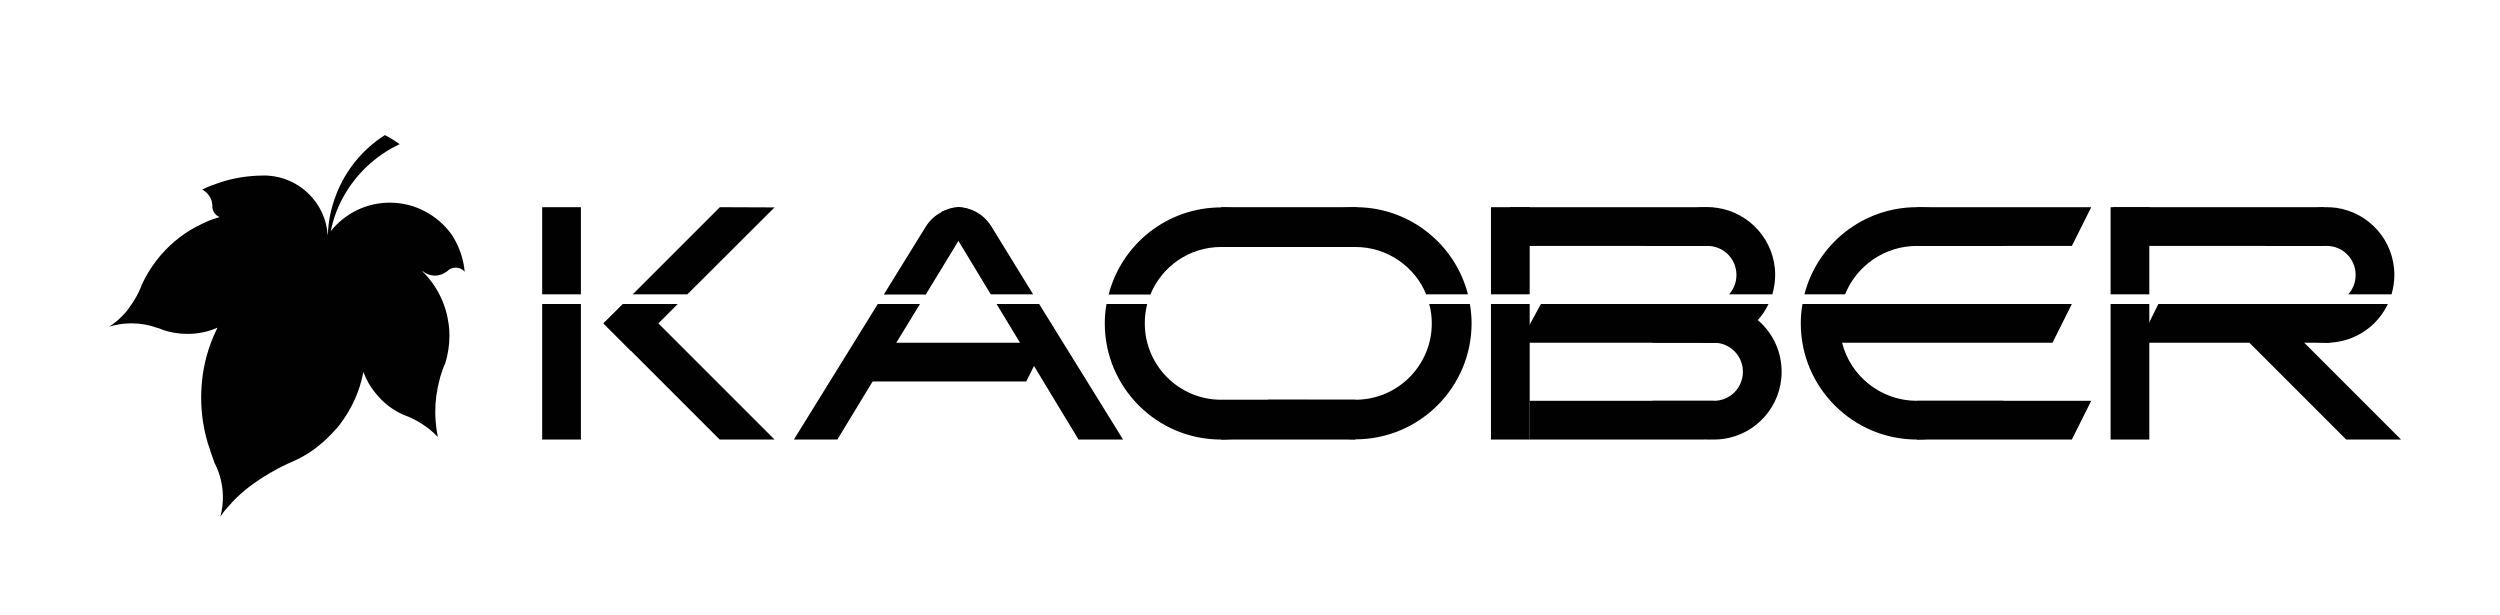 <?xml version="1.0" encoding="utf-8"?>
<!-- Generator: Adobe Illustrator 16.0.0, SVG Export Plug-In . SVG Version: 6.00 Build 0)  -->
<!DOCTYPE svg PUBLIC "-//W3C//DTD SVG 1.1//EN" "http://www.w3.org/Graphics/SVG/1.1/DTD/svg11.dtd">
<svg version="1.1" id="Layer_1" xmlns="http://www.w3.org/2000/svg" xmlns:xlink="http://www.w3.org/1999/xlink" x="0px" y="0px"
	 width="1162px" height="286px" viewBox="-275.5 244.5 1162 286" enable-background="new -275.5 244.5 1162 286"
	 xml:space="preserve">
<rect id="XMLID_290_" x="-23.5" y="340.8" fill="#010101" width="18" height="40.5"/>
<rect id="XMLID_303_" x="-23.5" y="385.8" fill="#010101" width="18" height="63"/>
<rect id="XMLID_306_" x="417.5" y="340.8" fill="#010101" width="18" height="40.5"/>
<rect id="XMLID_309_" x="417.5" y="385.8" fill="#010101" width="18" height="63"/>
<rect id="XMLID_304_" x="705.5" y="340.8" fill="#010101" width="18" height="40.5"/>
<rect id="XMLID_305_" x="705.5" y="385.8" fill="#010101" width="18" height="63"/>
<polygon id="XMLID_308_" fill="#010101" points="525.5,385.8 525.5,403.8 430.9,403.8 435.5,395.4 440.7,385.8 "/>
<polygon id="XMLID_307_" fill="#010101" points="807.5,385.8 807.5,403.8 718.7,403.8 723.5,394.3 727.7,385.8 "/>
<path id="XMLID_275_" fill="#010101" d="M521.1,430.8v17.7c-1.699,0.2-3.5,0.3-5.3,0.3h-80.3v-18H521.1z"/>
<path id="XMLID_274_" fill="#010101" d="M521.1,341.1v17.7h-94.6v-18h88.7C517.2,340.8,519.2,340.9,521.1,341.1z"/>
<polygon id="XMLID_301_" fill="#010101" points="39.5,385.8 17.8,407.6 5,394.8 14.1,385.8 "/>
<polygon id="XMLID_302_" fill="#010101" points="84.5,340.9 44,381.3 18.6,381.3 59.1,340.8 "/>
<polygon id="XMLID_289_" fill="#010101" points="84.5,448.8 59,448.8 17.8,407.6 5,394.8 14.1,385.8 21.5,385.8 30.5,394.8 "/>
<polygon id="XMLID_271_" fill="#010101" points="840.5,448.8 815,448.8 773.8,407.6 761,394.8 777.5,385.8 786.5,394.8 "/>
<polygon id="XMLID_297_" fill="#010101" points="132.5,385.8 152.1,385.8 141.1,403.8 130.1,421.8 113.7,448.8 93.5,448.8 "/>
<path id="XMLID_300_" fill="#010101" d="M178.1,343.2l-8.2,13.4l-15.1,24.8h-19.5l19.4-31.4c1.8-2.9,4.2-5.2,7.1-6.7
	c2.5-1.4,5.3-2.2,8.2-2.4C172.9,341,175.7,341.8,178.1,343.2z"/>
<path id="XMLID_293_" fill="#010101" d="M204.7,381.3H185l-15-24.8l-8.1-13.4c2.5-1.4,5.3-2.2,8.2-2.4c2.9,0.2,5.6,1,8.1,2.3
	c2.8,1.5,5.2,3.8,7,6.6L204.7,381.3z"/>
<polygon id="XMLID_296_" fill="#010101" points="246.5,448.8 225.8,448.8 205.1,414.6 198.6,403.8 187.7,385.8 207.5,385.8 "/>
<path id="XMLID_267_" fill="#010101" d="M292.1,430.3c-19.6,0-35.5-15.899-35.5-35.5c0-3.1,0.4-6.1,1.1-9h-18.9
	c-0.5,2.9-0.8,5.9-0.8,9c0,29.8,24.2,54,54,54c11.6,0,22.4-3.7,31.2-9.899c3.5-2.5,6.7-5.301,9.5-8.5h-40.6V430.3z M292.1,359.3
	h40.7c-2.8-3.2-6-6.1-9.5-8.5c-8.8-6.3-19.6-9.9-31.2-9.9c-25.2,0-46.3,17.2-52.3,40.5h19.4C264.5,368.4,277.2,359.3,292.1,359.3z"
	/>
<path id="XMLID_265_" fill="#010101" d="M407.7,385.8h-18.9c0.8,2.9,1.2,5.9,1.2,9c0,19.601-15.9,35.5-35.5,35.5h-40.7
	c2.8,3.2,6,6.101,9.5,8.5c8.8,6.3,19.601,9.9,31.2,9.9c29.8,0,54-24.2,54-54C408.5,391.7,408.2,388.7,407.7,385.8z M354.5,359.3
	c14.8,0,27.6,9.1,32.9,22H406.8c-5.899-23.1-26.8-40.2-51.6-40.5c-0.2,0-0.4,0-0.601,0c-11.6,0-22.399,3.7-31.199,9.9
	c-3.5,2.5-6.7,5.3-9.5,8.5h40.6V359.3z"/>
<rect id="XMLID_264_" x="292.1" y="340.8" fill="#010101" width="63" height="18.5"/>
<rect id="XMLID_263_" x="292.1" y="430.3" fill="#010101" width="62.4" height="18.5"/>
<path id="XMLID_262_" fill="#010101" d="M552.6,417.3c0,15.9-11.699,29-27,31.2c-1.5,0.2-3,0.3-4.5,0.3
	c-12.6,0-23.399-7.399-28.5-18h28.5c7.5,0,13.5-6,13.5-13.5s-6-13.5-13.5-13.5h-28.5c1.601-3.399,3.801-6.399,6.4-9
	c5.7-5.6,13.5-9,22.1-9c1.5,0,3,0.1,4.5,0.3c6.801,1,12.9,4.1,17.601,8.7C549,400.5,552.6,408.5,552.6,417.3z"/>
<path id="XMLID_298_" fill="#010101" d="M546.5,385.8c-1.3,2.8-3,5.3-5,7.5c-0.4,0.5-0.9,1-1.4,1.5c-4,3.9-9,6.8-14.6,8.101
	c-1,0.199-1.9,0.399-2.9,0.6c-1.5,0.2-3,0.3-4.5,0.3c-7.8,0-14.899-2.8-20.399-7.5c-0.601-0.5-1.101-1-1.601-1.5
	c-2.6-2.6-4.8-5.6-6.399-9H546.5z"/>
<path id="XMLID_299_" fill="#010101" d="M549.6,372.3c0,3.1-0.5,6.1-1.3,9h-20.1c2.1-2.4,3.399-5.5,3.399-9c0-7.5-6-13.5-13.5-13.5
	h-28.5c4.9-10.3,15.2-17.5,27.2-18c0.4,0,0.8,0,1.3,0c1.5,0,3,0.1,4.5,0.3C537.8,343.3,549.6,356.4,549.6,372.3z"/>
<path id="XMLID_294_" fill="#010101" d="M834.4,385.8c-1.601,3.4-3.801,6.4-6.4,9c-4.7,4.601-10.8,7.7-17.6,8.7c-1,0.1-2,0.2-3,0.3
	c-0.5,0-1,0-1.5,0c-4.801,0-9.4-1.1-13.5-3l0,0c-3.2-1.5-6.101-3.5-8.601-6c-2.6-2.6-4.8-5.6-6.399-9H834.4z"/>
<path id="XMLID_295_" fill="#010101" d="M837.4,372.3c0,3.1-0.5,6.1-1.301,9H816c2.1-2.4,3.4-5.5,3.4-9c0-7.5-6-13.5-13.5-13.5
	h-28.5c4.899-10.2,15.1-17.4,27-18c0.5,0,1,0,1.5,0c1.5,0,3,0.1,4.5,0.3C825.7,343.3,837.4,356.4,837.4,372.3z"/>
<polygon id="XMLID_259_" fill="#010101" points="696.5,340.8 687.5,358.8 615.5,358.8 615.5,340.8 "/>
<polygon id="XMLID_288_" fill="#010101" points="687.5,385.8 678.5,403.8 571.8,403.8 571.8,385.8 "/>
<rect id="XMLID_257_" x="706.8" y="340.8" fill="#010101" width="97.7" height="18"/>
<polygon id="XMLID_256_" fill="#010101" points="696.5,430.8 687.5,448.8 615.5,448.8 615.5,430.8 "/>
<path id="XMLID_291_" fill="#010101" d="M582.1,381.3H563.2c6-23.3,27.1-40.5,52.3-40.5c16,0,30.4,7,40.2,18h-40.2
	C600.4,358.8,587.4,368.1,582.1,381.3z"/>
<path id="XMLID_292_" fill="#010101" d="M615.5,430.8h40.2c-9.9,11-24.3,18-40.2,18c-29.8,0-54-24.2-54-54c0-3.1,0.3-6.1,0.8-9h18.4
	c-0.7,2.9-1.101,5.9-1.101,9c0,3.101,0.4,6.101,1.101,9C584.6,419.3,598.7,430.8,615.5,430.8z"/>
<path id="XMLID_195_" fill="#010101" d="M-59.5,370.8c-1-1.2-2.5-1.9-4.2-1.9c-0.8,0-1.6,0.2-2.3,0.5c-0.3,0.1-0.5,0.2-0.7,0.4
	c-0.2,0.1-0.4,0.3-0.6,0.5c-0.1,0.1-0.3,0.2-0.4,0.3c-1.5,1.2-3.5,2-5.6,2c-2.2,0-4.2-0.8-5.8-2.1c-0.1,0-0.1,0-0.2,0
	c3.5,3.4,6.4,7.4,8.5,11.8l0,0c2,4.1,3.3,8.6,3.9,13.3c0.2,1.6,0.3,3.3,0.3,5c0,4.4-0.7,8.601-1.9,12.601l0,0l0,0l0,0
	c-0.7,1.5-1.3,3.1-1.8,4.7l0,0c-0.3,1-0.7,2-0.9,3.1c-1.3,4.8-2,9.9-2,15.2c0,1.399,0.1,2.8,0.2,4.2c0.2,2.399,0.5,4.8,1,7.199
	c-4.4-4.699-10.3-8.3-16-10.3c0.1-0.1-0.1,0.101,0,0c-3.8-1.7-7.3-4.1-10.2-7c-2.2-2.2-4.2-4.7-5.8-7.399c-1-1.7-1.9-3.601-2.6-5.5
	c-1.7,9-5.5,17.199-10.8,24.199l0,0c-0.3,0.4-0.5,0.7-0.8,1l0,0c-0.4,0.601-0.9,1.101-1.4,1.601l0,0c-2.2,2.5-4.5,4.8-7.1,6.899
	c-2,1.7-6.3,5.301-15,8.9c0,0-14,6.2-23.7,15.7c-0.8,0.8-1.5,1.5-2.3,2.3c-0.1,0.1-0.2,0.2-0.2,0.3c-0.3,0.4-0.7,0.7-1,1.101
	c-0.1,0.1-0.2,0.199-0.3,0.3c-0.4,0.5-0.8,0.899-1.2,1.399l-0.1,0.101c-0.4,0.5-0.9,1-1.3,1.6c-0.1,0.101-0.1,0.101-0.1,0.2
	c-0.4,0.5-0.8,1.1-1.2,1.6c0.1-0.399,0.2-0.699,0.3-1.1c0,0,0,0,0-0.1c0.1-0.301,0.1-0.601,0.2-0.801c0.1-0.399,0.2-0.899,0.2-1.3
	c0.1-0.399,0.1-0.8,0.2-1.1c0.1-0.4,0.1-0.8,0.1-1.101c0-0.3,0.1-0.699,0.1-1c0.1-0.8,0.1-1.6,0.1-2.399c0-4.4-0.8-8.601-2.3-12.5
	l0,0l0,0c-0.4-1.101-0.9-2.2-1.5-3.3c-0.7-1.801-1.2-3.601-1.9-5.4c-0.1-0.2-0.2-0.4-0.2-0.7c-1.5-4.1-2.6-8.5-3.3-12.899
	c-0.6-3.801-0.9-7.7-0.9-11.601c0-3.7,0.3-7.399,0.8-11l0,0c1.1-7.6,3.5-14.899,6.8-21.5c-4.3,1.9-9,2.9-14,2.9
	c-4.2,0-8.3-0.7-12-2.101l0,0c-0.6-0.3-1.2-0.5-1.9-0.699c0,0,0,0-0.1,0c-3.8-1.4-7.8-2.101-12-2.101h-0.1c-1.6,0-3.1,0.1-4.6,0.3
	c-0.2,0-0.4,0.1-0.6,0.1c-1.7,0.3-3.4,0.6-5,1.1c2-1.3,3.9-2.8,5.6-4.5c0.1-0.1,0.2-0.2,0.3-0.3l0,0c1.3-1.3,2.5-2.7,3.5-4.2
	c1.6-2.2,3-4.5,4.2-6.9c0.5-1.1,1-2.1,1.4-3.3c2.3-5.1,5.4-9.9,9-14.1c5.3-6.1,11.8-11.1,19.2-14.5c0.6-0.3,1.3-0.6,1.9-0.9
	c2-0.9,4.1-1.6,6.2-2.2c-0.5-0.2-1-0.5-1.4-0.8c-1.2-1-2-2.5-2-4.1c0-0.2,0-0.4,0-0.6c0-0.4-0.1-0.9-0.2-1.3l0,0c0-0.1,0-0.1,0-0.2
	c-0.6-2.5-2.3-4.6-4.5-5.8c1.2-0.6,2.4-1.1,3.6-1.6l0,0c0.4-0.2,0.9-0.4,1.3-0.5l0,0c0.6-0.2,1.3-0.4,1.9-0.7h0.1
	c0.7-0.2,1.3-0.5,2-0.7c5.9-1.9,12.3-2.9,18.8-3h0.2c0.1,0,0.3,0,0.4,0c0.1,0,0.3,0,0.4,0c0.1,0,0.3,0,0.4,0s0.3,0,0.4,0
	s0.1,0,0.2,0c0.1,0,0.1,0,0.2,0s0.2,0,0.3,0c15,0.8,27.1,12.7,28.1,27.6c0-0.1,0.1-0.1,0.1-0.2l0,0c0.2-6.5,1.6-12.7,3.8-18.4
	c4.4-11.5,12.4-21.3,22.7-27.8c2.4,1.2,4.7,2.7,6.9,4.2c-11.4,5.3-20.8,14.3-26.7,25.4c-2.5,4.7-4.3,9.8-5.4,15.1
	c3.3-4.2,7.6-7.6,12.4-9.9c4.6-2.2,9.7-3.4,15.1-3.4c11.8,0,22.3,5.9,28.7,14.8l0,0C-62.3,358.5-60.1,364.4-59.5,370.8z"/>
<polygon id="XMLID_174_" fill="#010101" points="201.5,421.8 129.5,421.8 129.5,403.8 210.5,403.8 "/>
</svg>
